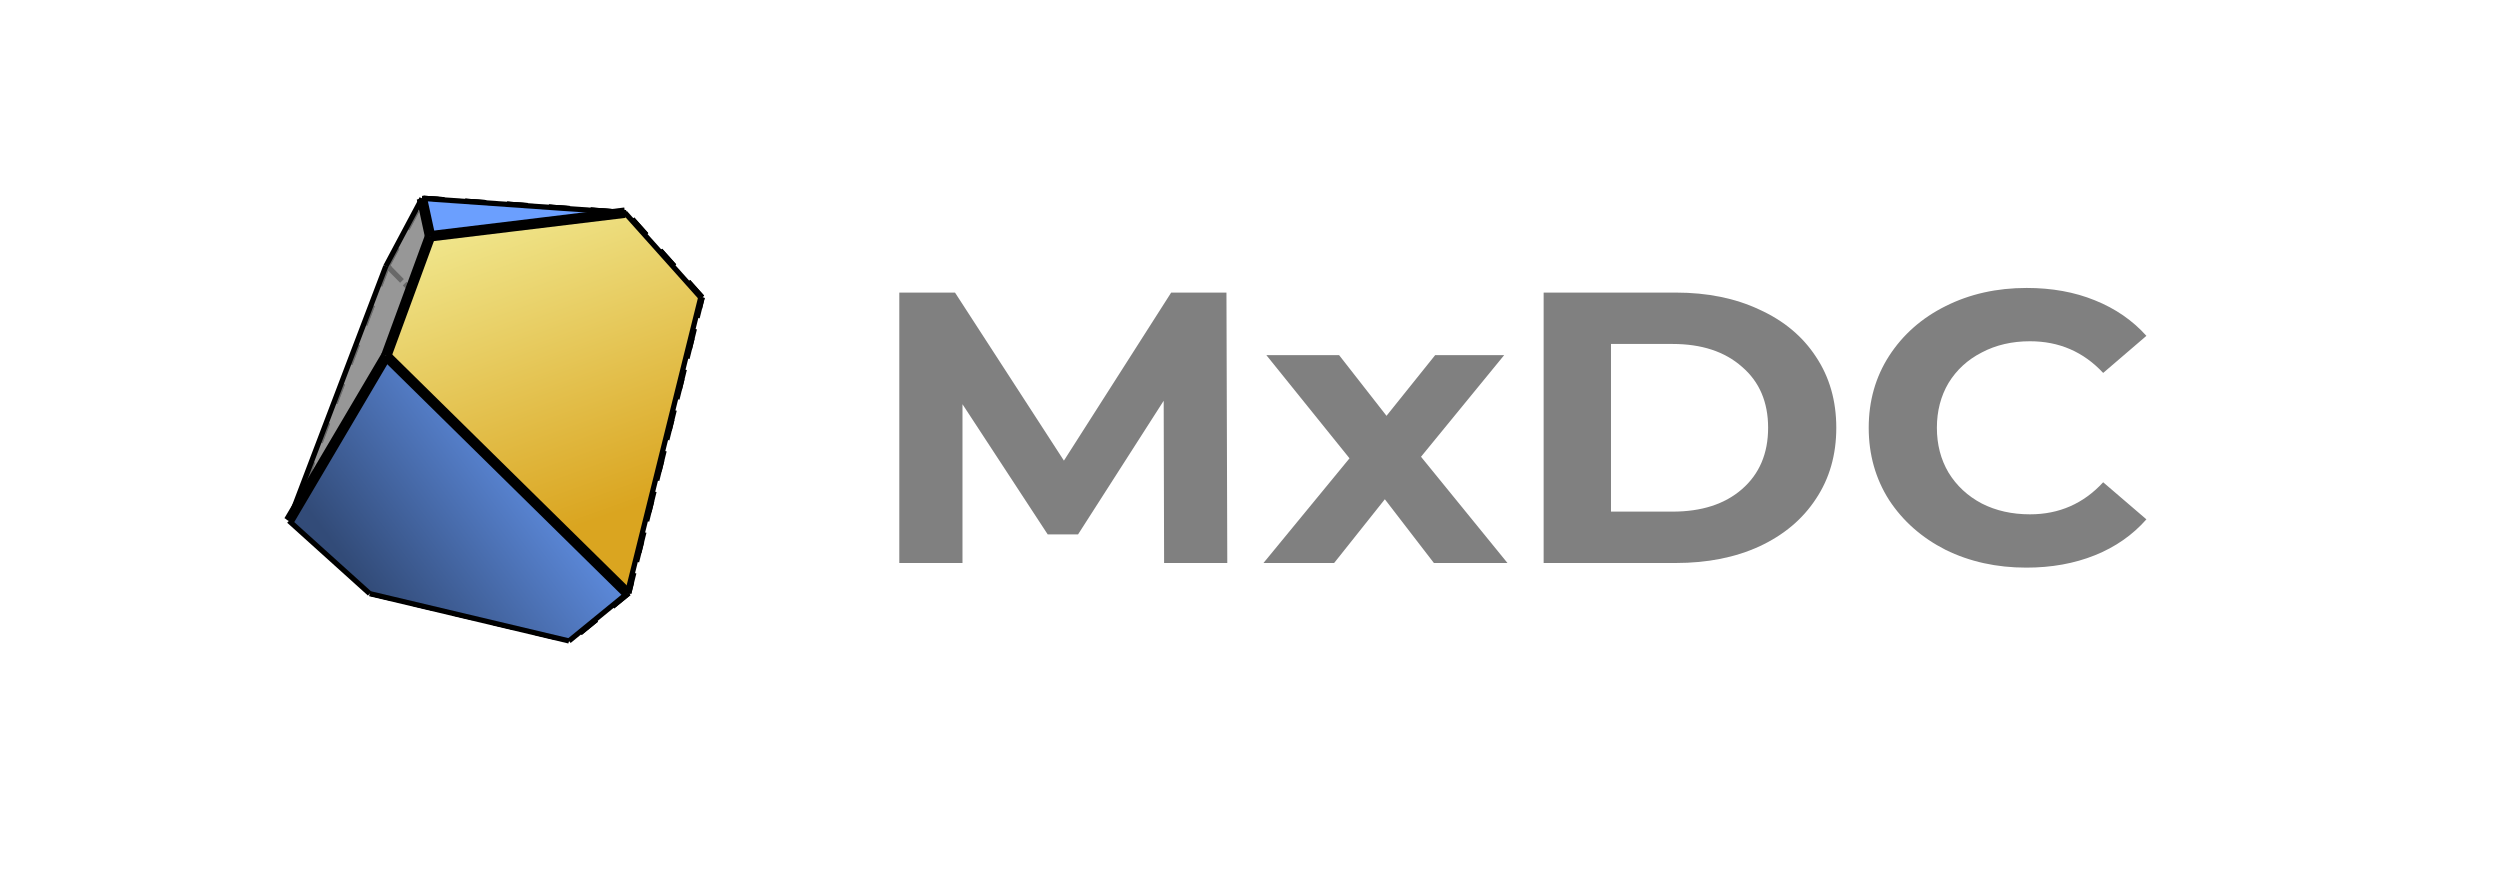 <?xml version="1.0" encoding="UTF-8" standalone="no"?>
<svg
   xmlns:dc="http://purl.org/dc/elements/1.1/"
   xmlns:cc="http://creativecommons.org/ns#"
   xmlns:rdf="http://www.w3.org/1999/02/22-rdf-syntax-ns#"
   xmlns:svg="http://www.w3.org/2000/svg"
   xmlns="http://www.w3.org/2000/svg"
   xmlns:xlink="http://www.w3.org/1999/xlink"
   xmlns:sodipodi="http://sodipodi.sourceforge.net/DTD/sodipodi-0.dtd"
   xmlns:inkscape="http://www.inkscape.org/namespaces/inkscape"
   sodipodi:docname="mxdc.svg"
   inkscape:version="1.0beta2 (unknown)"
   id="svg8"
   version="1.1"
   viewBox="0 0 850 300"
   height="300mm"
   width="850mm">
  <defs
     id="defs2">
    <linearGradient
       inkscape:collect="always"
       id="linearGradient926">
      <stop
         style="stop-color:#324b78;stop-opacity:1;"
         offset="0"
         id="stop922" />
      <stop
         style="stop-color:#6495ed;stop-opacity:1"
         offset="1"
         id="stop924" />
    </linearGradient>
    <linearGradient
       inkscape:collect="always"
       id="linearGradient918">
      <stop
         style="stop-color:#f0e68c;stop-opacity:1"
         offset="0"
         id="stop914" />
      <stop
         style="stop-color:#daa520;stop-opacity:1"
         offset="1"
         id="stop916" />
    </linearGradient>
    <linearGradient
       inkscape:collect="always"
       xlink:href="#linearGradient918"
       id="linearGradient920"
       x1="3137.245"
       y1="3407.007"
       x2="4035.867"
       y2="894.089"
       gradientUnits="userSpaceOnUse" />
    <linearGradient
       inkscape:collect="always"
       xlink:href="#linearGradient926"
       id="linearGradient928"
       x1="2637.544"
       y1="451.096"
       x2="4253.793"
       y2="1656.929"
       gradientUnits="userSpaceOnUse" />
  </defs>
  <sodipodi:namedview
     inkscape:window-maximized="1"
     inkscape:window-y="27"
     inkscape:window-x="0"
     inkscape:window-height="1016"
     inkscape:window-width="1920"
     showgrid="false"
     inkscape:document-rotation="0"
     inkscape:current-layer="layer1"
     inkscape:document-units="mm"
     inkscape:cy="788.57143"
     inkscape:cx="1530.7856"
     inkscape:zoom="0.32"
     inkscape:pageshadow="2"
     inkscape:pageopacity="0.0"
     borderopacity="1.0"
     bordercolor="#666666"
     pagecolor="#ffffff"
     id="base" />
  <g
     style="display:inline;opacity:0.999"
     inkscape:label="Outline"
     id="layer2"
     inkscape:groupmode="layer" />
  <g
     style="display:inline;opacity:1"
     id="layer1"
     inkscape:groupmode="layer"
     inkscape:label="Shaded">
    <g
       style="display:inline;opacity:0.999;stroke:#000000;stroke-width:43.442;stroke-linejoin:round;stroke-miterlimit:10;stroke-dasharray:173.769, 173.769;stroke-dashoffset:0;stroke-opacity:1;paint-order:stroke markers fill"
       transform="matrix(0.041,0,0,-0.041,18.263,220.282)"
       id="g3391">
      <path
         inkscape:connector-curvature="0"
         d="m 3133.132,3414.451 -67.938,314.145"
         id="path3393"
         style="fill:none;stroke:#000000;stroke-width:43.442;stroke-linecap:butt;stroke-linejoin:round;stroke-miterlimit:10;stroke-dasharray:173.769, 173.769;stroke-dashoffset:0;stroke-opacity:1;paint-order:stroke markers fill" />
      <path
         inkscape:connector-curvature="0"
         d="M 4748.667,3610.195 3133.132,3414.451"
         id="path3395"
         style="fill:none;stroke:#000000;stroke-width:43.442;stroke-linecap:butt;stroke-linejoin:round;stroke-miterlimit:10;stroke-dasharray:173.769, 173.769;stroke-dashoffset:0;stroke-opacity:1;paint-order:stroke markers fill" />
      <path
         inkscape:connector-curvature="0"
         d="M 3065.194,3728.596 4748.667,3610.195"
         id="path3397"
         style="fill:none;stroke:#000000;stroke-width:43.442;stroke-linecap:butt;stroke-linejoin:round;stroke-miterlimit:10;stroke-dasharray:173.769, 173.769;stroke-dashoffset:0;stroke-opacity:1;paint-order:stroke markers fill" />
      <path
         inkscape:connector-curvature="0"
         d="m 1962.508,1055.005 803.545,2111.777"
         id="path3399"
         style="fill:none;stroke:#000000;stroke-width:43.442;stroke-linecap:butt;stroke-linejoin:round;stroke-miterlimit:10;stroke-dasharray:173.769, 173.769;stroke-dashoffset:0;stroke-opacity:1;paint-order:stroke markers fill" />
      <path
         inkscape:connector-curvature="0"
         d="m 3133.132,3414.451 -67.938,314.145"
         id="path3401"
         style="fill:none;stroke:#000000;stroke-width:43.442;stroke-linecap:butt;stroke-linejoin:round;stroke-miterlimit:10;stroke-dasharray:173.769, 173.769;stroke-dashoffset:0;stroke-opacity:1;paint-order:stroke markers fill" />
      <path
         inkscape:connector-curvature="0"
         d="m 2766.053,3166.782 299.141,561.814"
         id="path3403"
         style="fill:none;stroke:#000000;stroke-width:43.442;stroke-linecap:butt;stroke-linejoin:round;stroke-miterlimit:10;stroke-dasharray:173.769, 173.769;stroke-dashoffset:0;stroke-opacity:1;paint-order:stroke markers fill" />
      <path
         inkscape:connector-curvature="0"
         d="M 1962.508,1055.005 2769.265,2422.56"
         id="path3405"
         style="fill:none;stroke:#000000;stroke-width:43.442;stroke-linecap:butt;stroke-linejoin:round;stroke-miterlimit:10;stroke-dasharray:173.769, 173.769;stroke-dashoffset:0;stroke-opacity:1;paint-order:stroke markers fill" />
      <path
         inkscape:connector-curvature="0"
         d="m 2769.265,2422.56 363.867,991.891"
         id="path3407"
         style="fill:none;stroke:#000000;stroke-width:43.442;stroke-linecap:butt;stroke-linejoin:round;stroke-miterlimit:10;stroke-dasharray:173.769, 173.769;stroke-dashoffset:0;stroke-opacity:1;paint-order:stroke markers fill" />
      <path
         inkscape:connector-curvature="0"
         d="M 4252.496,1659.962 5377.475,2906.75"
         id="path3409"
         style="fill:none;stroke:#000000;stroke-width:43.442;stroke-linecap:butt;stroke-linejoin:round;stroke-miterlimit:10;stroke-dasharray:173.769, 173.769;stroke-dashoffset:0;stroke-opacity:1;paint-order:stroke markers fill" />
      <path
         inkscape:connector-curvature="0"
         d="M 3065.194,3728.596 4748.667,3610.195"
         id="path3411"
         style="fill:none;stroke:#000000;stroke-width:43.442;stroke-linecap:butt;stroke-linejoin:round;stroke-miterlimit:10;stroke-dasharray:173.769, 173.769;stroke-dashoffset:0;stroke-opacity:1;paint-order:stroke markers fill" />
      <path
         inkscape:connector-curvature="0"
         d="m 5377.475,2906.75 -628.808,703.445"
         id="path3413"
         style="fill:none;stroke:#000000;stroke-width:43.442;stroke-linecap:butt;stroke-linejoin:round;stroke-miterlimit:10;stroke-dasharray:173.769, 173.769;stroke-dashoffset:0;stroke-opacity:1;paint-order:stroke markers fill" />
      <path
         inkscape:connector-curvature="0"
         d="M 4252.496,1659.962 2766.053,3166.782"
         id="path3415"
         style="fill:none;stroke:#000000;stroke-width:43.442;stroke-linecap:butt;stroke-linejoin:round;stroke-miterlimit:10;stroke-dasharray:173.769, 173.769;stroke-dashoffset:0;stroke-opacity:1;paint-order:stroke markers fill" />
      <path
         inkscape:connector-curvature="0"
         d="m 2766.053,3166.782 299.141,561.814"
         id="path3417"
         style="fill:none;stroke:#000000;stroke-width:43.442;stroke-linecap:butt;stroke-linejoin:round;stroke-miterlimit:10;stroke-dasharray:173.769, 173.769;stroke-dashoffset:0;stroke-opacity:1;paint-order:stroke markers fill" />
      <path
         inkscape:connector-curvature="0"
         d="M 4768.878,453.988 2769.265,2422.56"
         id="path3419"
         style="fill:none;stroke:#000000;stroke-width:43.442;stroke-linecap:butt;stroke-linejoin:round;stroke-miterlimit:10;stroke-dasharray:173.769, 173.769;stroke-dashoffset:0;stroke-opacity:1;paint-order:stroke markers fill" />
      <path
         inkscape:connector-curvature="0"
         d="M 4748.667,3610.195 3133.132,3414.451"
         id="path3421"
         style="fill:none;stroke:#000000;stroke-width:43.442;stroke-linecap:butt;stroke-linejoin:round;stroke-miterlimit:10;stroke-dasharray:173.769, 173.769;stroke-dashoffset:0;stroke-opacity:1;paint-order:stroke markers fill" />
      <path
         inkscape:connector-curvature="0"
         d="m 2769.265,2422.56 363.867,991.891"
         id="path3423"
         style="fill:none;stroke:#000000;stroke-width:43.442;stroke-linecap:butt;stroke-linejoin:round;stroke-miterlimit:10;stroke-dasharray:173.769, 173.769;stroke-dashoffset:0;stroke-opacity:1;paint-order:stroke markers fill" />
      <path
         inkscape:connector-curvature="0"
         d="M 4768.878,453.988 5377.475,2906.75"
         id="path3425"
         style="fill:none;stroke:#000000;stroke-width:43.442;stroke-linecap:butt;stroke-linejoin:round;stroke-miterlimit:10;stroke-dasharray:173.769, 173.769;stroke-dashoffset:0;stroke-opacity:1;paint-order:stroke markers fill" />
      <path
         inkscape:connector-curvature="0"
         d="m 5377.475,2906.75 -628.808,703.445"
         id="path3427"
         style="fill:none;stroke:#000000;stroke-width:43.442;stroke-linecap:butt;stroke-linejoin:round;stroke-miterlimit:10;stroke-dasharray:173.769, 173.769;stroke-dashoffset:0;stroke-opacity:1;paint-order:stroke markers fill" />
      <path
         inkscape:connector-curvature="0"
         d="M 4034.02,895.198 2632.172,451.089"
         id="path3429"
         style="fill:none;stroke:#000000;stroke-width:43.442;stroke-linecap:butt;stroke-linejoin:round;stroke-miterlimit:10;stroke-dasharray:173.769, 173.769;stroke-dashoffset:0;stroke-opacity:1;paint-order:stroke markers fill" />
      <path
         inkscape:connector-curvature="0"
         d="M 4284.904,58.694 4034.02,895.198"
         id="path3431"
         style="fill:none;stroke:#000000;stroke-width:43.442;stroke-linecap:butt;stroke-linejoin:round;stroke-miterlimit:10;stroke-dasharray:173.769, 173.769;stroke-dashoffset:0;stroke-opacity:1;paint-order:stroke markers fill" />
      <path
         inkscape:connector-curvature="0"
         d="M 2632.172,451.089 4284.904,58.694"
         id="path3433"
         style="fill:none;stroke:#000000;stroke-width:43.442;stroke-linecap:butt;stroke-linejoin:round;stroke-miterlimit:10;stroke-dasharray:173.769, 173.769;stroke-dashoffset:0;stroke-opacity:1;paint-order:stroke markers fill" />
      <path
         inkscape:connector-curvature="0"
         d="M 2766.053,3166.782 1962.508,1055.005"
         id="path3435"
         style="fill:none;stroke:#000000;stroke-width:43.442;stroke-linecap:butt;stroke-linejoin:round;stroke-miterlimit:10;stroke-dasharray:173.769, 173.769;stroke-dashoffset:0;stroke-opacity:1;paint-order:stroke markers fill" />
      <path
         inkscape:connector-curvature="0"
         d="M 4034.02,895.198 2632.172,451.089"
         id="path3437"
         style="fill:none;stroke:#000000;stroke-width:43.442;stroke-linecap:butt;stroke-linejoin:round;stroke-miterlimit:10;stroke-dasharray:173.769, 173.769;stroke-dashoffset:0;stroke-opacity:1;paint-order:stroke markers fill" />
      <path
         inkscape:connector-curvature="0"
         d="M 1962.508,1055.005 2632.172,451.089"
         id="path3439"
         style="fill:none;stroke:#000000;stroke-width:43.442;stroke-linecap:butt;stroke-linejoin:round;stroke-miterlimit:10;stroke-dasharray:173.769, 173.769;stroke-dashoffset:0;stroke-opacity:1;paint-order:stroke markers fill" />
      <path
         inkscape:connector-curvature="0"
         d="M 2766.053,3166.782 4252.496,1659.962"
         id="path3441"
         style="fill:none;stroke:#000000;stroke-width:43.442;stroke-linecap:butt;stroke-linejoin:round;stroke-miterlimit:10;stroke-dasharray:173.769, 173.769;stroke-dashoffset:0;stroke-opacity:1;paint-order:stroke markers fill" />
      <path
         inkscape:connector-curvature="0"
         d="M 4252.496,1659.962 4034.02,895.198"
         id="path3443"
         style="fill:none;stroke:#000000;stroke-width:43.442;stroke-linecap:butt;stroke-linejoin:round;stroke-miterlimit:10;stroke-dasharray:173.769, 173.769;stroke-dashoffset:0;stroke-opacity:1;paint-order:stroke markers fill" />
      <path
         inkscape:connector-curvature="0"
         d="M 2769.265,2422.56 4768.878,453.988"
         id="path3445"
         style="fill:none;stroke:#000000;stroke-width:43.442;stroke-linecap:butt;stroke-linejoin:round;stroke-miterlimit:10;stroke-dasharray:173.769, 173.769;stroke-dashoffset:0;stroke-opacity:1;paint-order:stroke markers fill" />
      <path
         inkscape:connector-curvature="0"
         d="M 2632.172,451.089 4284.904,58.694"
         id="path3447"
         style="fill:none;stroke:#000000;stroke-width:43.442;stroke-linecap:butt;stroke-linejoin:round;stroke-miterlimit:10;stroke-dasharray:173.769, 173.769;stroke-dashoffset:0;stroke-opacity:1;paint-order:stroke markers fill" />
      <path
         inkscape:connector-curvature="0"
         d="M 4768.878,453.988 4284.904,58.694"
         id="path3449"
         style="fill:none;stroke:#000000;stroke-width:43.442;stroke-linecap:butt;stroke-linejoin:round;stroke-miterlimit:10;stroke-dasharray:173.769, 173.769;stroke-dashoffset:0;stroke-opacity:1;paint-order:stroke markers fill" />
      <path
         inkscape:connector-curvature="0"
         d="M 2769.265,2422.56 1962.508,1055.005"
         id="path3451"
         style="fill:none;stroke:#000000;stroke-width:43.442;stroke-linecap:butt;stroke-linejoin:round;stroke-miterlimit:10;stroke-dasharray:173.769, 173.769;stroke-dashoffset:0;stroke-opacity:1;paint-order:stroke markers fill" />
      <path
         inkscape:connector-curvature="0"
         d="M 1962.508,1055.005 2632.172,451.089"
         id="path3453"
         style="fill:none;stroke:#000000;stroke-width:43.442;stroke-linecap:butt;stroke-linejoin:round;stroke-miterlimit:10;stroke-dasharray:173.769, 173.769;stroke-dashoffset:0;stroke-opacity:1;paint-order:stroke markers fill" />
      <path
         inkscape:connector-curvature="0"
         d="M 5377.475,2906.75 4252.496,1659.962"
         id="path3455"
         style="fill:none;stroke:#000000;stroke-width:43.442;stroke-linecap:butt;stroke-linejoin:round;stroke-miterlimit:10;stroke-dasharray:173.769, 173.769;stroke-dashoffset:0;stroke-opacity:1;paint-order:stroke markers fill" />
      <path
         inkscape:connector-curvature="0"
         d="M 4284.904,58.694 4034.02,895.198"
         id="path3457"
         style="fill:none;stroke:#000000;stroke-width:43.442;stroke-linecap:butt;stroke-linejoin:round;stroke-miterlimit:10;stroke-dasharray:173.769, 173.769;stroke-dashoffset:0;stroke-opacity:1;paint-order:stroke markers fill" />
      <path
         inkscape:connector-curvature="0"
         d="M 4252.496,1659.962 4034.02,895.198"
         id="path3459"
         style="fill:none;stroke:#000000;stroke-width:43.442;stroke-linecap:butt;stroke-linejoin:round;stroke-miterlimit:10;stroke-dasharray:173.769, 173.769;stroke-dashoffset:0;stroke-opacity:1;paint-order:stroke markers fill" />
      <path
         inkscape:connector-curvature="0"
         d="M 5377.475,2906.75 4768.878,453.988"
         id="path3461"
         style="fill:none;stroke:#000000;stroke-width:43.442;stroke-linecap:butt;stroke-linejoin:round;stroke-miterlimit:10;stroke-dasharray:173.769, 173.769;stroke-dashoffset:0;stroke-opacity:1;paint-order:stroke markers fill" />
      <path
         inkscape:connector-curvature="0"
         d="M 4768.878,453.988 4284.904,58.694"
         id="path3463"
         style="fill:none;stroke:#000000;stroke-width:43.442;stroke-linecap:butt;stroke-linejoin:round;stroke-miterlimit:10;stroke-dasharray:173.769, 173.769;stroke-dashoffset:0;stroke-opacity:1;paint-order:stroke markers fill" />
    </g>
    <g
       style="stroke-width:43.333;stroke-linejoin:round;stroke-miterlimit:10;stroke-dasharray:none;paint-order:stroke markers fill"
       transform="matrix(0.041,0,0,-0.041,17.775,220.329)"
       id="g3160">
      <path
         inkscape:connector-curvature="0"
         d="M 1962.508,1055.005 2769.265,2422.56 4768.878,453.988 4284.904,58.694 2632.172,451.089 Z"
         id="path3162"
         style="fill:url(#linearGradient928);fill-opacity:1;fill-rule:nonzero;stroke:none;stroke-width:43.333;stroke-linejoin:round;stroke-miterlimit:10;stroke-dasharray:none;paint-order:stroke markers fill" />
      <path
         inkscape:connector-curvature="0"
         d="M 3133.132,3414.451 4748.667,3610.195 5377.475,2906.75 4768.878,453.988 2769.265,2422.56 Z"
         id="path3164"
         style="fill:url(#linearGradient920);fill-opacity:1;fill-rule:nonzero;stroke:none;stroke-width:43.333;stroke-linejoin:round;stroke-miterlimit:10;stroke-dasharray:none;paint-order:stroke markers fill" />
      <path
         inkscape:connector-curvature="0"
         d="m 3065.194,3728.596 67.938,-314.145 -363.867,-991.891 -806.757,-1367.555 803.545,2111.777 z"
         id="path3166"
         style="fill:#808080;fill-opacity:0.814;fill-rule:nonzero;stroke:none;stroke-width:43.333;stroke-linejoin:round;stroke-miterlimit:10;stroke-dasharray:none;paint-order:stroke markers fill" />
      <path
         inkscape:connector-curvature="0"
         d="m 3133.132,3414.451 -67.938,314.145 1683.473,-118.401 z"
         id="path3168"
         style="fill:#6b9ffe;fill-opacity:1;fill-rule:nonzero;stroke:none;stroke-width:43.333;stroke-linejoin:round;stroke-miterlimit:10;stroke-dasharray:none;paint-order:stroke markers fill" />
      <path
         inkscape:connector-curvature="0"
         d="m 3133.132,3414.451 -67.938,314.145"
         id="path3170"
         style="fill:none;stroke:#000000;stroke-width:86.666;stroke-linecap:butt;stroke-linejoin:round;stroke-miterlimit:10;stroke-dasharray:none;stroke-opacity:1;paint-order:stroke markers fill" />
      <path
         inkscape:connector-curvature="0"
         d="M 4748.667,3610.195 3133.132,3414.451"
         id="path3172"
         style="fill:none;stroke:#000000;stroke-width:86.666;stroke-linecap:butt;stroke-linejoin:round;stroke-miterlimit:10;stroke-dasharray:none;stroke-opacity:1;paint-order:stroke markers fill" />
      <path
         inkscape:connector-curvature="0"
         d="M 3065.194,3728.596 4748.667,3610.195"
         id="path3174"
         style="fill:none;stroke:#000000;stroke-width:43.333;stroke-linecap:butt;stroke-linejoin:round;stroke-miterlimit:10;stroke-dasharray:none;stroke-opacity:1;paint-order:stroke markers fill" />
      <path
         inkscape:connector-curvature="0"
         d="m 1962.508,1055.005 803.545,2111.777"
         id="path3176"
         style="fill:none;stroke:#000000;stroke-width:43.333;stroke-linecap:butt;stroke-linejoin:round;stroke-miterlimit:10;stroke-dasharray:none;stroke-opacity:1;paint-order:stroke markers fill" />
      <path
         inkscape:connector-curvature="0"
         d="m 2766.053,3166.782 299.141,561.814"
         id="path3178"
         style="fill:none;stroke:#000000;stroke-width:43.333;stroke-linecap:butt;stroke-linejoin:round;stroke-miterlimit:10;stroke-dasharray:none;stroke-opacity:1;paint-order:stroke markers fill" />
      <path
         inkscape:connector-curvature="0"
         d="M 1962.508,1055.005 2769.265,2422.56"
         id="path3180"
         style="fill:none;stroke:#000000;stroke-width:86.666;stroke-linecap:butt;stroke-linejoin:round;stroke-miterlimit:10;stroke-dasharray:none;stroke-opacity:1;paint-order:stroke markers fill" />
      <path
         inkscape:connector-curvature="0"
         d="m 2769.265,2422.56 363.867,991.891"
         id="path3182"
         style="fill:none;stroke:#000000;stroke-width:86.666;stroke-linecap:butt;stroke-linejoin:round;stroke-miterlimit:10;stroke-dasharray:none;stroke-opacity:1;paint-order:stroke markers fill" />
      <path
         inkscape:connector-curvature="0"
         d="m 5377.475,2906.75 -628.808,703.445"
         id="path3184"
         style="fill:none;stroke:#000000;stroke-width:43.333;stroke-linecap:butt;stroke-linejoin:round;stroke-miterlimit:10;stroke-dasharray:none;stroke-opacity:1;paint-order:stroke markers fill" />
      <path
         inkscape:connector-curvature="0"
         d="M 4768.878,453.988 2769.265,2422.56"
         id="path3186"
         style="fill:none;stroke:#000000;stroke-width:86.666;stroke-linecap:butt;stroke-linejoin:round;stroke-miterlimit:10;stroke-dasharray:none;stroke-opacity:1;paint-order:stroke markers fill" />
      <path
         inkscape:connector-curvature="0"
         d="M 4768.878,453.988 5377.475,2906.75"
         id="path3188"
         style="fill:none;stroke:#000000;stroke-width:43.333;stroke-linecap:butt;stroke-linejoin:round;stroke-miterlimit:10;stroke-dasharray:none;stroke-opacity:1;paint-order:stroke markers fill" />
      <path
         inkscape:connector-curvature="0"
         d="M 2632.172,451.089 4284.904,58.694"
         id="path3190"
         style="fill:none;stroke:#000000;stroke-width:43.333;stroke-linecap:butt;stroke-linejoin:round;stroke-miterlimit:10;stroke-dasharray:none;stroke-opacity:1;paint-order:stroke markers fill" />
      <path
         inkscape:connector-curvature="0"
         d="M 1962.508,1055.005 2632.172,451.089"
         id="path3192"
         style="fill:none;stroke:#000000;stroke-width:43.333;stroke-linecap:butt;stroke-linejoin:round;stroke-miterlimit:10;stroke-dasharray:none;stroke-opacity:1;paint-order:stroke markers fill" />
      <path
         inkscape:connector-curvature="0"
         d="M 4768.878,453.988 4284.904,58.694"
         id="path3194"
         style="fill:none;stroke:#000000;stroke-width:43.333;stroke-linecap:butt;stroke-linejoin:round;stroke-miterlimit:10;stroke-dasharray:none;stroke-opacity:1;paint-order:stroke markers fill" />
    </g>
    <g
       aria-label="MxDC"
       transform="matrix(0.806,0,0,0.749,110.201,49.375)"
       id="text1398"
       style="font-style:normal;font-variant:normal;font-weight:bold;font-stretch:normal;font-size:175.358px;line-height:1.25;font-family:Montserrat;-inkscape-font-specification:'Montserrat Bold';font-variant-ligatures:normal;font-variant-caps:normal;font-variant-numeric:normal;font-variant-east-asian:normal;letter-spacing:0px;word-spacing:0px;fill:#808080;fill-opacity:1;stroke:none;stroke-width:0.341">
      <path
         d="m 354.335,189.644 -0.175,-73.65 -36.124,60.674 H 305.234 L 269.286,117.572 v 72.072 H 242.632 V 66.894 h 23.498 l 45.944,76.281 45.242,-76.281 h 23.323 l 0.351,122.751 z"
         style="font-style:normal;font-variant:normal;font-weight:bold;font-stretch:normal;font-size:175.358px;font-family:Montserrat;-inkscape-font-specification:'Montserrat Bold';font-variant-ligatures:normal;font-variant-caps:normal;font-variant-numeric:normal;font-variant-east-asian:normal;fill:#808080;stroke-width:0.341"
         id="path905"
         inkscape:connector-curvature="0" />
      <path
         d="m 468.142,189.644 -20.692,-28.934 -21.394,28.934 h -29.811 l 36.299,-47.522 -35.072,-46.821 h 30.688 L 448.151,122.833 468.668,95.302 h 29.109 l -35.072,46.119 36.474,48.223 z"
         style="font-style:normal;font-variant:normal;font-weight:bold;font-stretch:normal;font-size:175.358px;font-family:Montserrat;-inkscape-font-specification:'Montserrat Bold';font-variant-ligatures:normal;font-variant-caps:normal;font-variant-numeric:normal;font-variant-east-asian:normal;fill:#808080;stroke-width:0.341"
         id="path907"
         inkscape:connector-curvature="0" />
      <path
         d="m 514.436,66.894 h 55.764 q 19.991,0 35.247,7.716 15.432,7.54 23.849,21.394 8.593,13.853 8.593,32.266 0,18.413 -8.593,32.266 -8.417,13.853 -23.849,21.569 -15.256,7.54 -35.247,7.54 h -55.764 z m 54.361,99.428 q 18.413,0 29.285,-10.171 11.048,-10.346 11.048,-27.882 0,-17.536 -11.048,-27.707 Q 587.21,90.216 568.797,90.216 h -25.953 v 76.105 z"
         style="font-style:normal;font-variant:normal;font-weight:bold;font-stretch:normal;font-size:175.358px;font-family:Montserrat;-inkscape-font-specification:'Montserrat Bold';font-variant-ligatures:normal;font-variant-caps:normal;font-variant-numeric:normal;font-variant-east-asian:normal;fill:#808080;stroke-width:0.341"
         id="path909"
         inkscape:connector-curvature="0" />
      <path
         d="m 718.027,191.749 q -18.763,0 -34.019,-8.066 -15.081,-8.242 -23.849,-22.621 -8.593,-14.555 -8.593,-32.792 0,-18.237 8.593,-32.617 8.768,-14.555 23.849,-22.621 15.256,-8.242 34.195,-8.242 15.958,0 28.759,5.611 12.976,5.611 21.744,16.133 L 750.468,103.368 Q 738.018,88.989 719.605,88.989 q -11.398,0 -20.342,5.085 -8.943,4.91 -14.029,13.853 -4.91,8.943 -4.91,20.342 0,11.398 4.91,20.342 5.085,8.943 14.029,14.029 8.943,4.91 20.342,4.91 18.413,0 30.863,-14.555 l 18.237,16.834 q -8.768,10.697 -21.744,16.308 -12.976,5.611 -28.934,5.611 z"
         style="font-style:normal;font-variant:normal;font-weight:bold;font-stretch:normal;font-size:175.358px;font-family:Montserrat;-inkscape-font-specification:'Montserrat Bold';font-variant-ligatures:normal;font-variant-caps:normal;font-variant-numeric:normal;font-variant-east-asian:normal;fill:#808080;stroke-width:0.341"
         id="path911"
         inkscape:connector-curvature="0" />
    </g>
  </g>
</svg>
